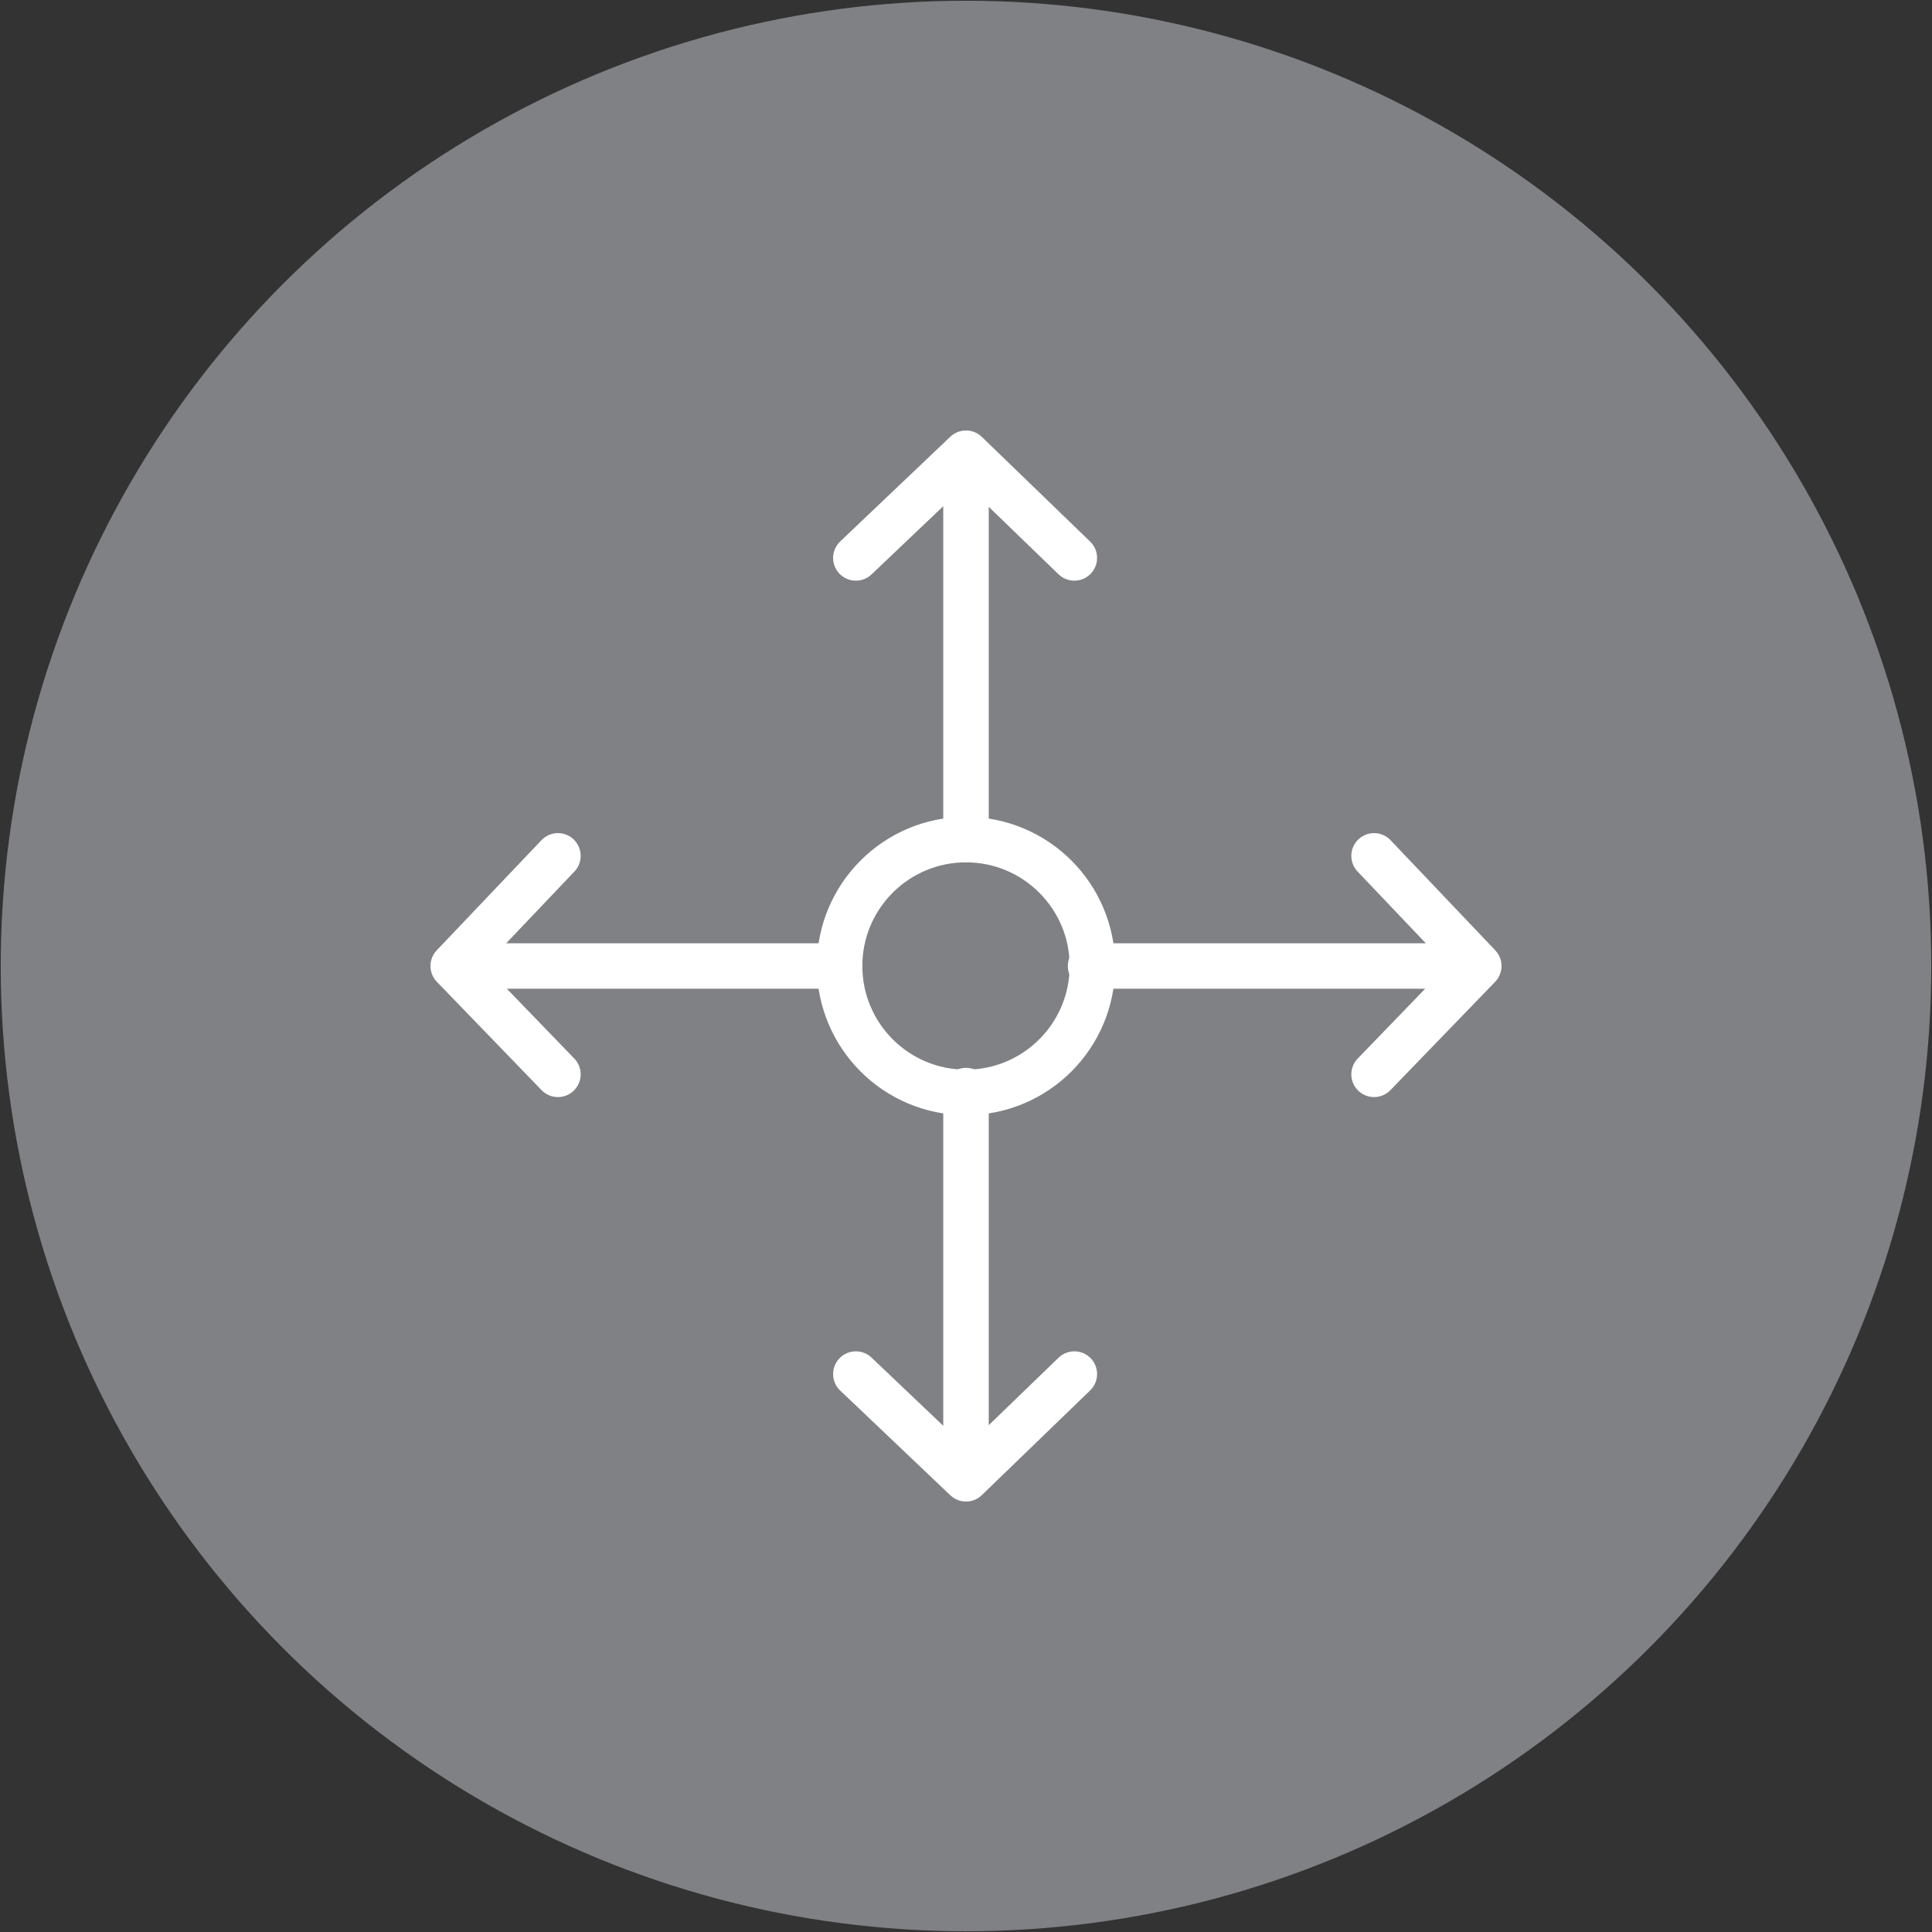 <svg xmlns="http://www.w3.org/2000/svg" viewBox="0 0 107 107" enable-background="new 0 0 107 107">
	<rect x="0" y="0" width="107" height="107" fill="#333333" stroke="none"/>
	<g stroke-width="2.519" stroke-linecap="round" stroke-linejoin="round" stroke-miterlimit="10">
		<circle fill="#808184" stroke="#808184" cx="53.5" cy="53.5" r="52.2"/>
		<circle fill="none" stroke="#ffffff" cx="53.5" cy="53.5" r="7"/>
		<path fill="none" stroke="#ffffff" d="M53.5 46.5V25.1M53.5 81.9V60.4M59.5 30.9l-6-5.8-6.1 5.8M47.4 76.1l6.1 5.8 6-5.8M46.5 53.5H25.1M81.9 53.5H60.4M30.9 47.4l-5.8 6.1 5.8 6M76.1 59.5l5.8-6-5.8-6.1"/>
	</g>
</svg>